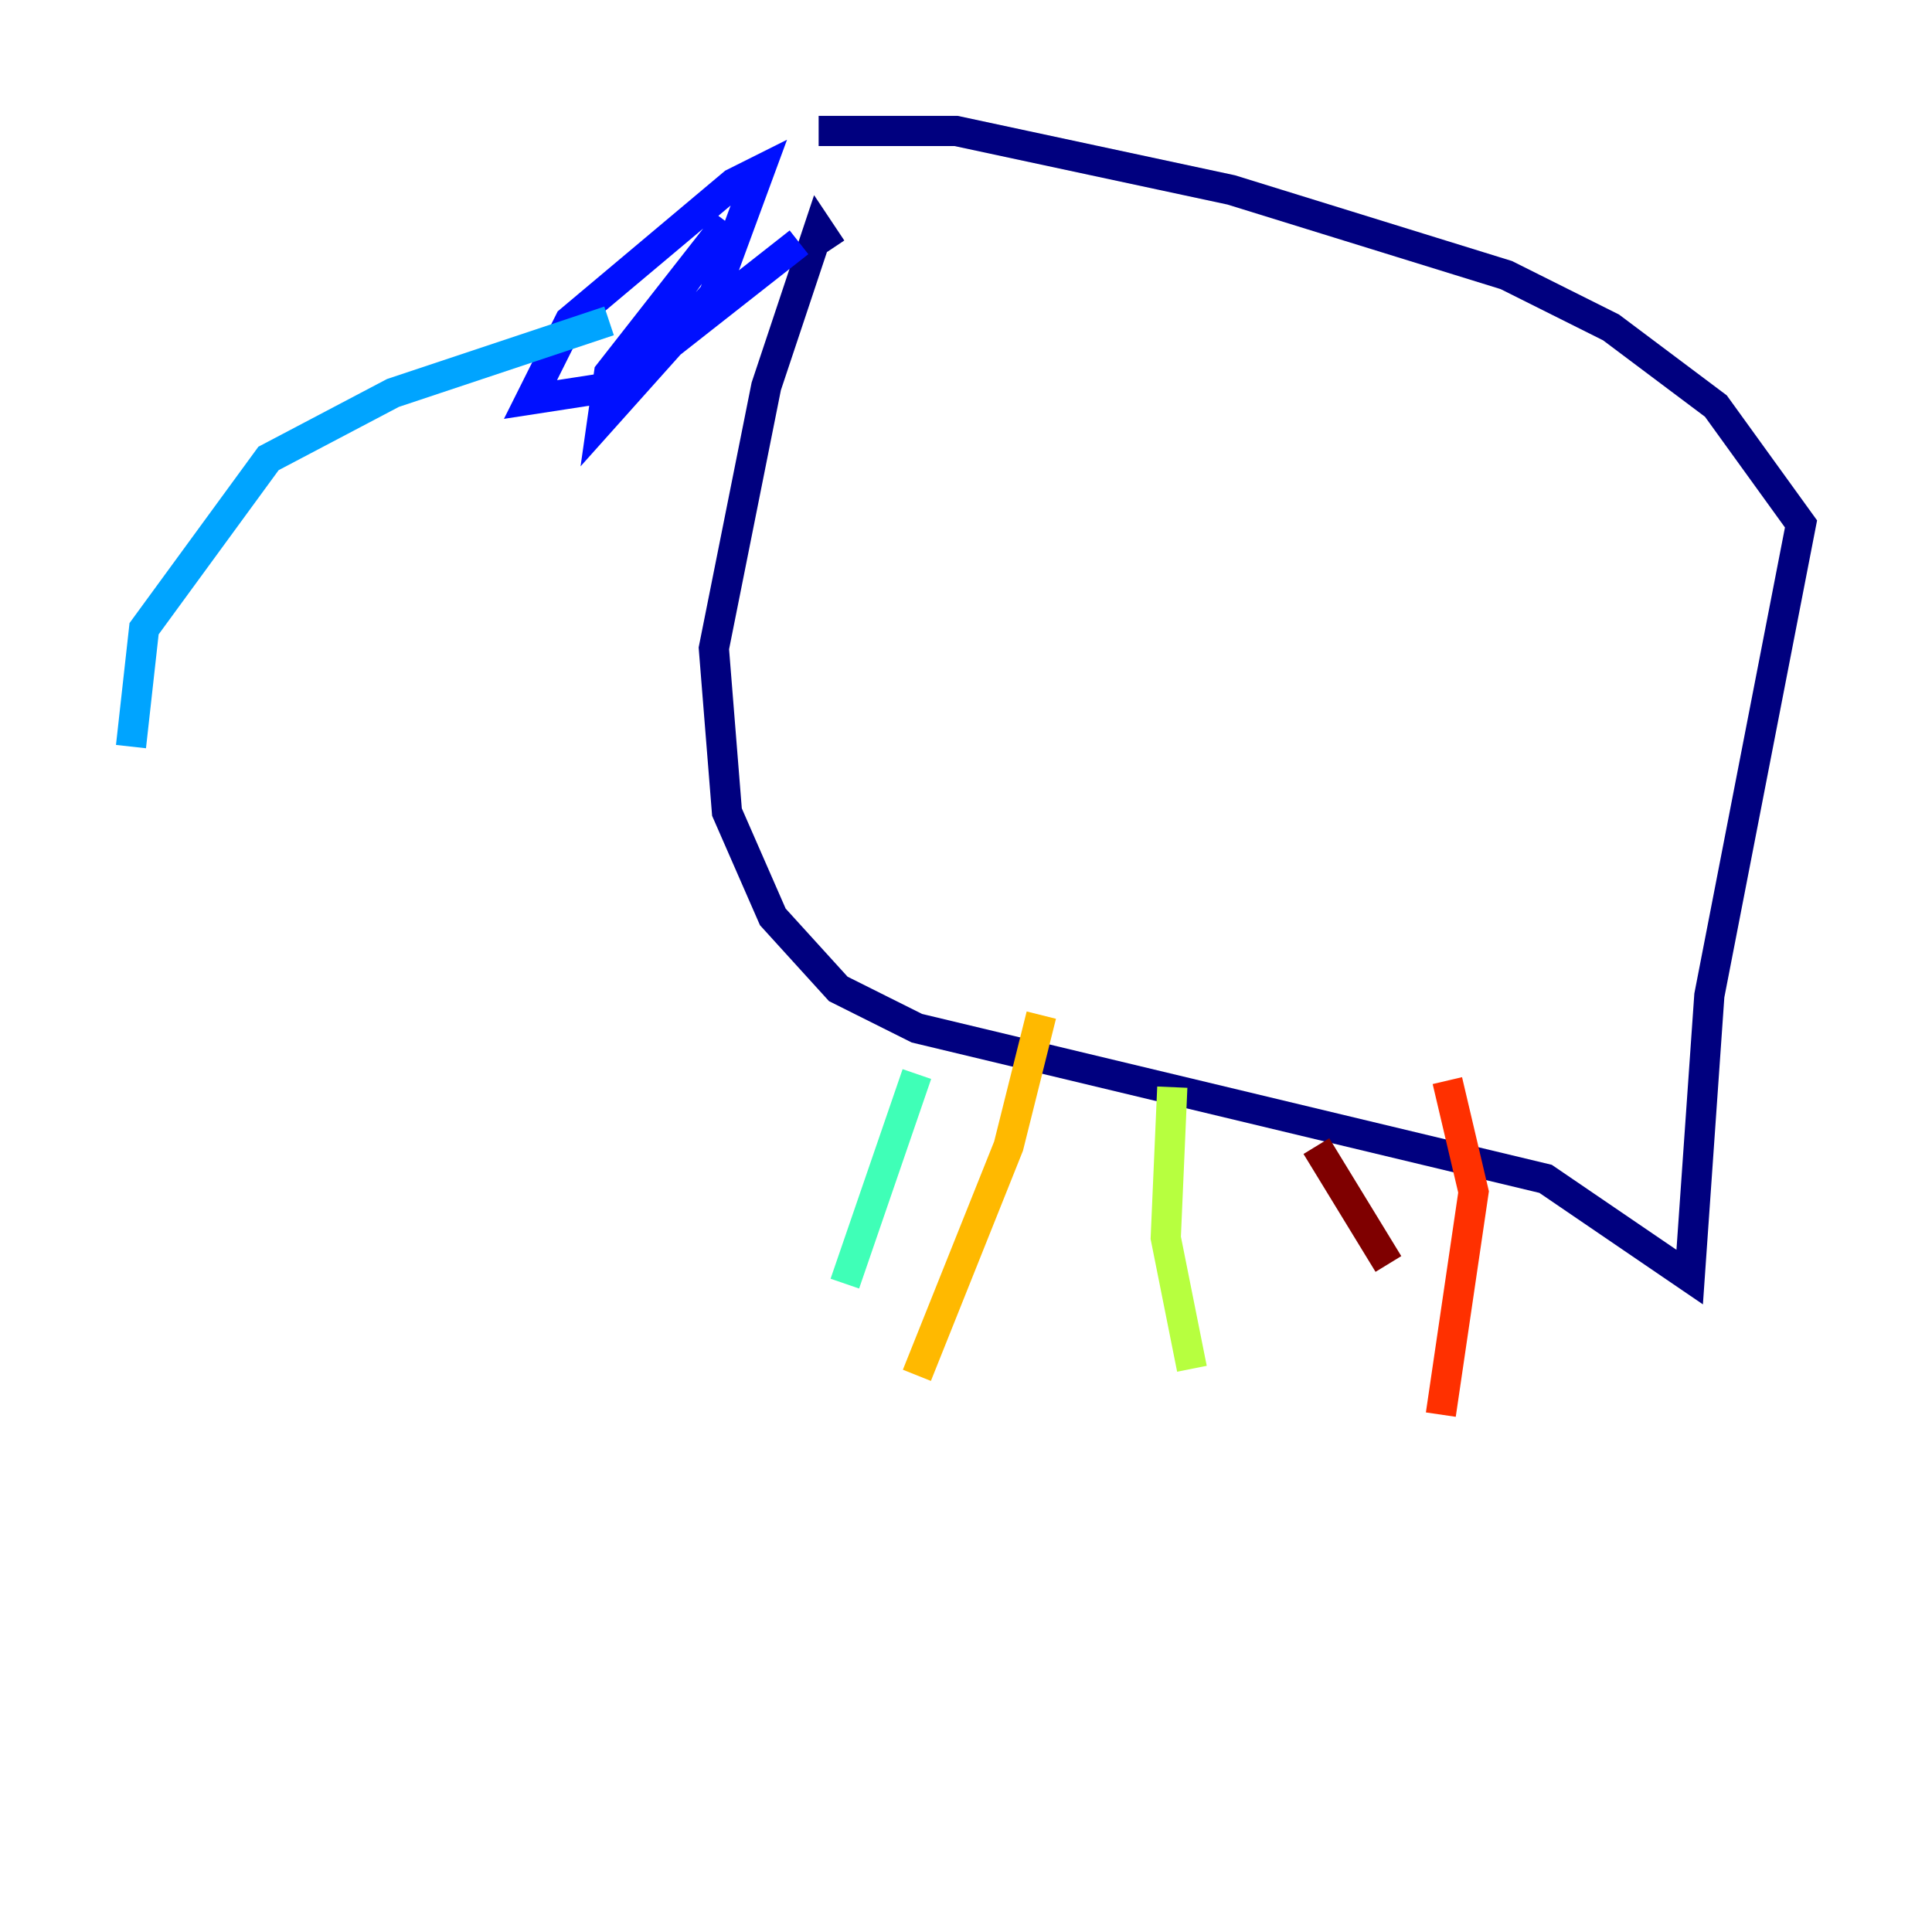 <?xml version="1.0" encoding="utf-8" ?>
<svg baseProfile="tiny" height="128" version="1.2" viewBox="0,0,128,128" width="128" xmlns="http://www.w3.org/2000/svg" xmlns:ev="http://www.w3.org/2001/xml-events" xmlns:xlink="http://www.w3.org/1999/xlink"><defs /><polyline fill="none" points="54.237,8.678 63.349,8.678 81.573,12.583 99.797,18.224 106.739,21.695 113.681,26.902 119.322,34.712 113.248,65.953 111.946,84.61 102.4,78.102 60.746,68.122 55.539,65.519 51.2,60.746 48.163,53.803 47.295,42.956 50.766,25.6 54.237,15.186 55.105,16.488" stroke="#00007f" stroke-width="2" /><polyline fill="none" points="52.936,16.054 40.786,25.6 35.146,26.468 37.749,21.261 48.597,12.149 50.332,11.281 47.295,19.525 39.919,27.77 40.352,24.732 48.163,14.752 41.654,23.864" stroke="#0010ff" stroke-width="2" /><polyline fill="none" points="40.352,21.261 26.034,26.034 17.79,30.373 9.546,41.654 8.678,49.464" stroke="#00a4ff" stroke-width="2" /><polyline fill="none" points="60.746,71.159 55.973,85.044" stroke="#3fffb7" stroke-width="2" /><polyline fill="none" points="77.668,72.027 77.234,82.007 78.969,90.685" stroke="#b7ff3f" stroke-width="2" /><polyline fill="none" points="68.99,67.254 66.82,75.932 60.746,91.119" stroke="#ffb900" stroke-width="2" /><polyline fill="none" points="95.891,71.593 97.627,78.969 95.458,93.722" stroke="#ff3000" stroke-width="2" /><polyline fill="none" points="87.214,75.932 91.986,83.742" stroke="#7f0000" stroke-width="2" /></svg>